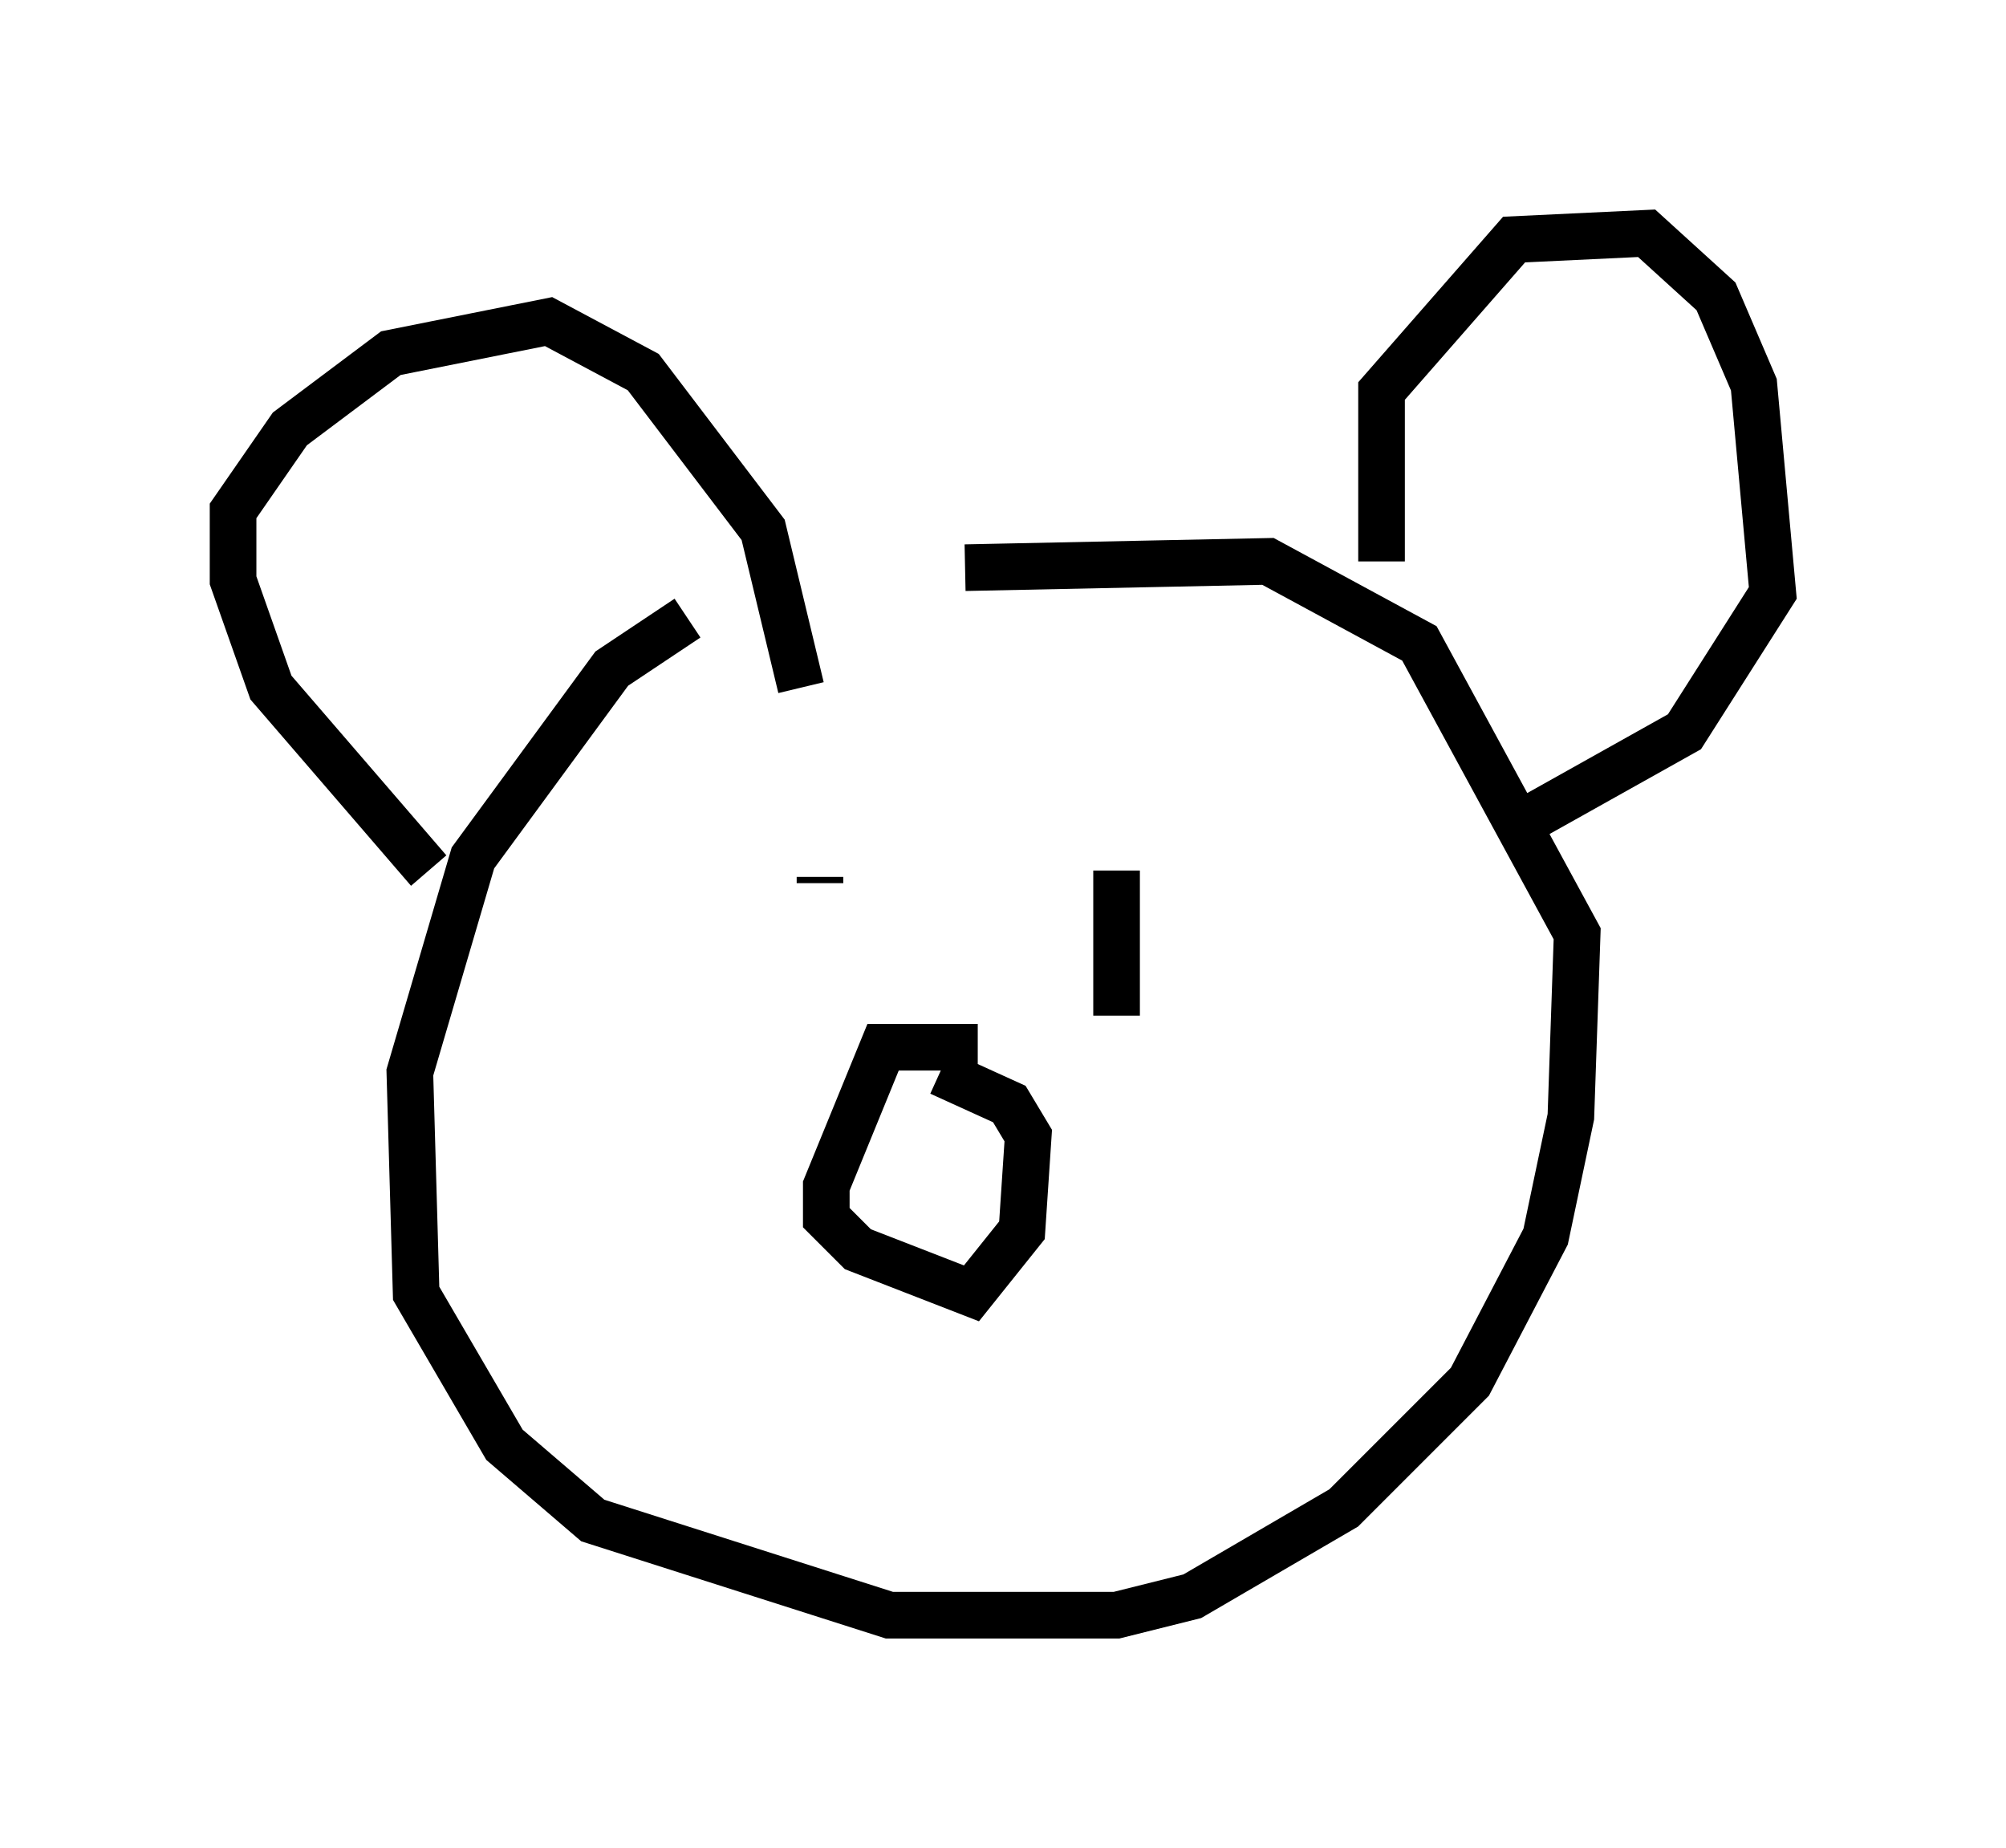 <?xml version="1.0" encoding="utf-8" ?>
<svg baseProfile="full" height="39.634" version="1.1" width="43.017" xmlns="http://www.w3.org/2000/svg" xmlns:ev="http://www.w3.org/2001/xml-events" xmlns:xlink="http://www.w3.org/1999/xlink"><defs /><rect fill="white" height="39.634" width="43.017" x="0" y="0" /><path d="M22.456, 13.119 m-7.713, 0.135 l-1.624, 1.083 -2.977, 4.059 l-1.353, 4.601 0.135, 4.736 l1.894, 3.248 1.894, 1.624 l6.36, 2.03 4.871, 0.0 l1.624, -0.406 3.248, -1.894 l2.706, -2.706 1.624, -3.112 l0.541, -2.571 0.135, -3.924 l-3.383, -6.225 -3.248, -1.759 l-6.495, 0.135 m-11.502, 6.495 l-3.383, -3.924 -0.812, -2.3 l0.0, -1.488 1.218, -1.759 l2.165, -1.624 3.383, -0.677 l2.03, 1.083 2.571, 3.383 l0.812, 3.383 m12.449, -2.706 l0.0, -3.654 2.842, -3.248 l2.842, -0.135 1.488, 1.353 l0.812, 1.894 0.406, 4.465 l-1.894, 2.977 -3.383, 1.894 m-15.155, 1.218 l0.0, 0.135 m6.36, -0.271 l0.0, 3.112 m-2.977, 0.677 l-2.03, 0.0 -1.218, 2.977 l0.0, 0.677 0.677, 0.677 l2.436, 0.947 1.083, -1.353 l0.135, -2.03 -0.406, -0.677 l-1.488, -0.677 " fill="none" stroke="black" stroke-width="1" /></svg>